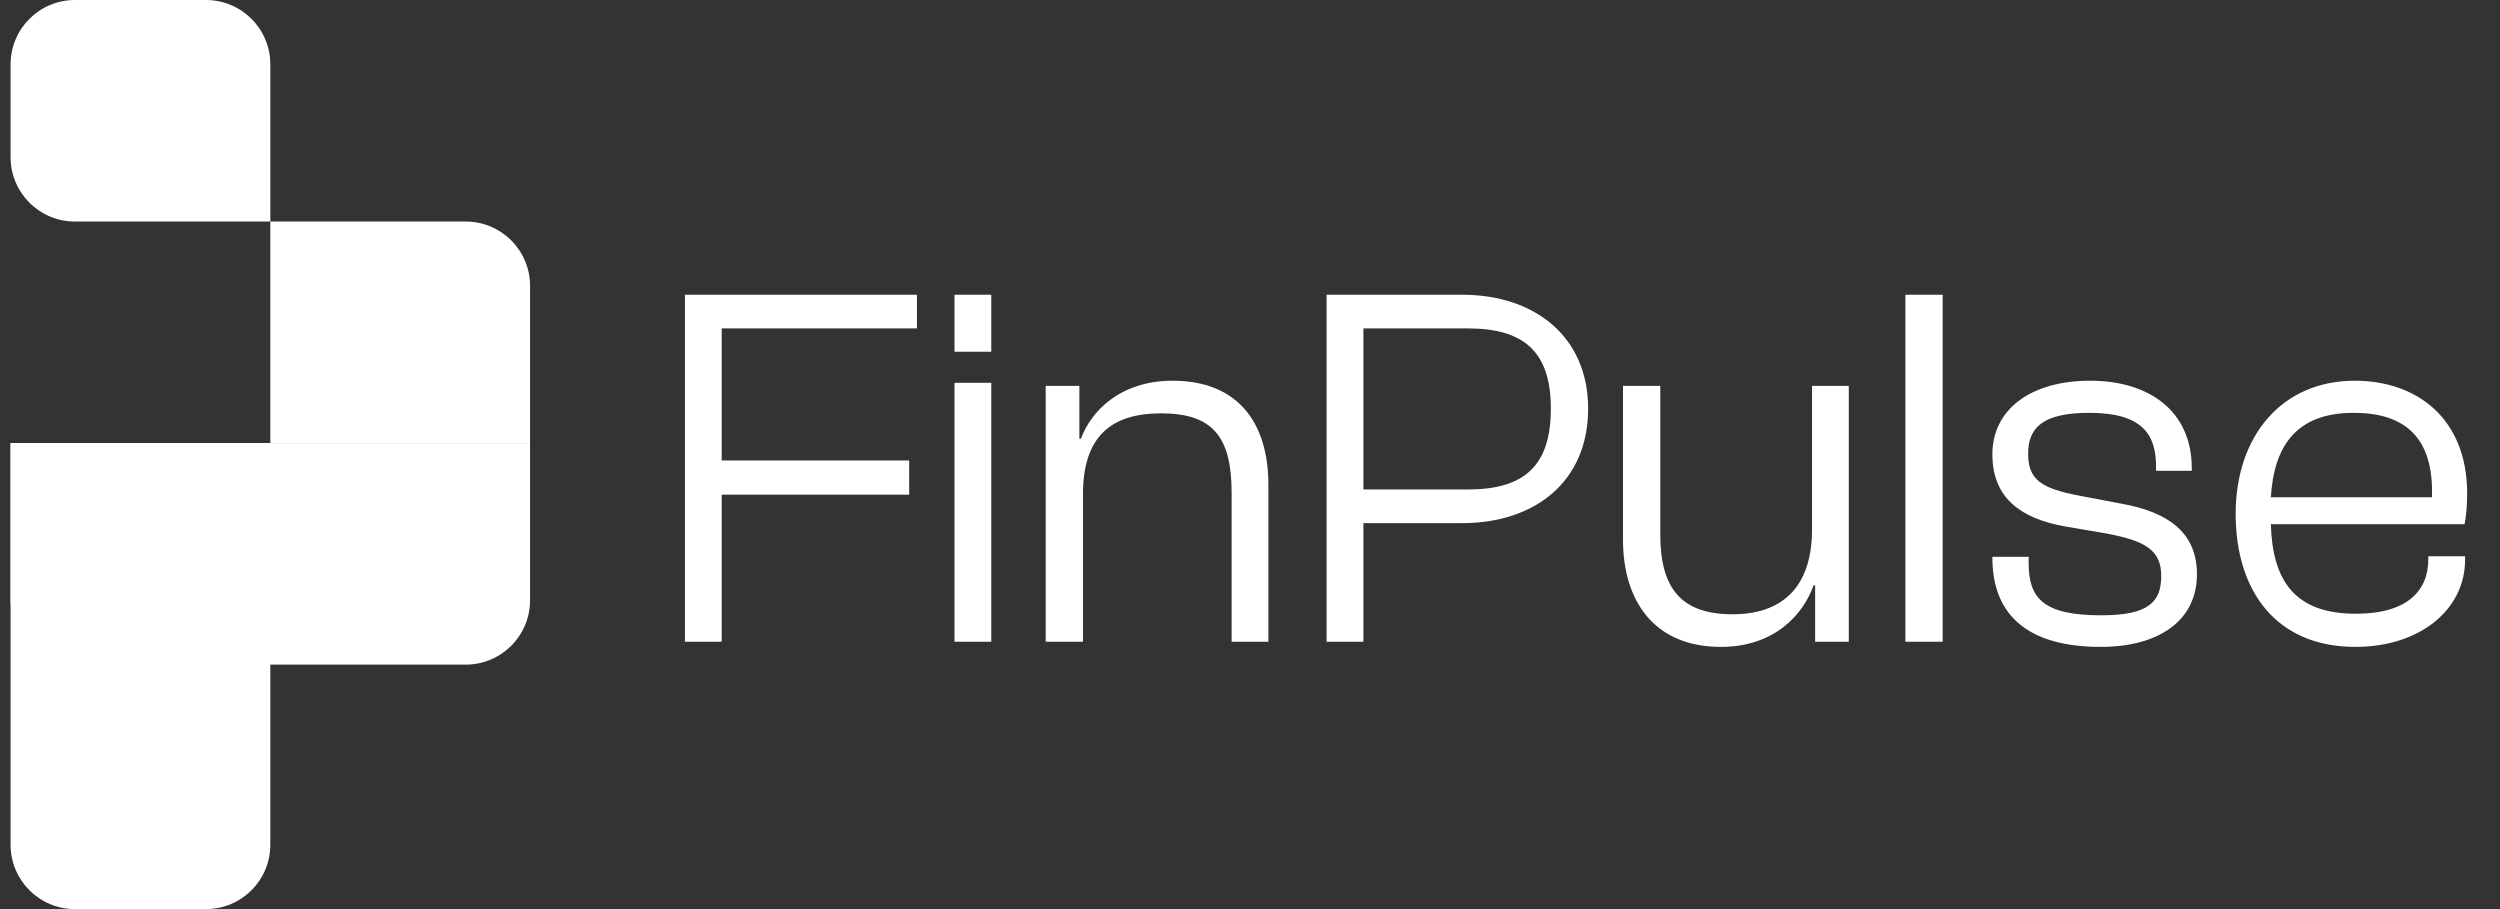 <svg width="132" height="48" viewBox="0 0 132 48" fill="none" xmlns="http://www.w3.org/2000/svg">
<rect x="0" y="0" width="132" height="48" fill="#333333" stroke="none"/>
<path d="M0.559 23.395H14.273V44.602C14.273 46.479 12.752 48 10.875 48H3.957C2.08 48 0.559 46.479 0.559 44.602V23.395Z" fill="white"/>
<path d="M0.559 3.398C0.559 1.521 2.08 0 3.957 0H10.875C12.752 0 14.273 1.521 14.273 3.398V11.697H3.957C2.08 11.697 0.559 10.176 0.559 8.299V3.398Z" fill="white"/>
<path d="M0.559 23.395H27.987V31.694C27.987 33.571 26.466 35.092 24.589 35.092H3.957C2.08 35.092 0.559 33.571 0.559 31.694V23.395Z" fill="white"/>
<path d="M14.273 11.697H24.589C26.466 11.697 27.987 13.219 27.987 15.096V23.395H14.273V11.697Z" fill="white"/>
<path d="M38.105 33.883H36.164V15.563H48.414V17.34H38.105V24.312H48.004V26.117H38.105V33.883ZM52.339 18.57H50.398V15.563H52.339V18.57ZM52.339 33.883H50.398V20.211H52.339V33.883ZM57.182 33.883H55.213V20.375H56.991V23.164H57.073C57.592 21.742 59.123 20.102 61.913 20.102C65.385 20.102 66.971 22.344 66.971 25.598V33.883H65.03V26.035C65.03 23.109 64.073 21.824 61.311 21.824C58.631 21.824 57.182 23.082 57.182 26.09V33.883ZM71.987 33.883H70.045V15.563H77.209C81.038 15.563 83.854 17.777 83.854 21.578C83.854 25.434 81.038 27.621 77.209 27.621H71.987V33.883ZM77.51 17.34H71.987V25.844H77.51C80.491 25.844 81.885 24.586 81.885 21.578C81.885 18.598 80.491 17.34 77.51 17.34ZM90.862 34.156C87.335 34.156 85.694 31.723 85.694 28.496V20.375H87.663V28.223C87.663 31.148 88.839 32.434 91.491 32.434C93.979 32.434 95.675 31.121 95.675 27.949V20.375H97.616V33.883H95.839V30.902H95.757C95.21 32.461 93.679 34.156 90.862 34.156ZM102.573 33.883H100.604V15.563H102.573V33.883ZM110.913 34.156C107.222 34.156 105.198 32.598 105.198 29.453V29.398H107.113V29.727C107.113 31.586 107.878 32.488 110.941 32.488C113.456 32.488 114.113 31.777 114.113 30.41C114.113 29.043 113.265 28.551 111.214 28.168L108.972 27.785C106.784 27.375 105.198 26.363 105.198 23.984C105.198 21.66 107.167 20.102 110.366 20.102C113.456 20.102 115.726 21.688 115.726 24.723V24.859H113.839V24.641C113.839 23.027 113.21 21.797 110.312 21.797C107.851 21.797 107.085 22.59 107.085 23.957C107.085 25.324 107.769 25.789 109.792 26.172L112.089 26.609C114.441 27.047 115.999 28.086 115.999 30.328C115.999 32.734 114.03 34.156 110.913 34.156ZM124.359 34.156C120.203 34.156 118.043 31.23 118.043 27.129C118.043 23.027 120.477 20.102 124.332 20.102C127.586 20.102 130.266 22.07 130.266 26.062C130.266 26.691 130.211 27.293 130.129 27.676H119.902C119.984 30.656 121.16 32.406 124.387 32.406C127.121 32.406 128.215 31.176 128.215 29.535V29.371H130.156V29.562C130.156 32.16 127.805 34.156 124.359 34.156ZM124.277 21.797C121.27 21.797 120.066 23.52 119.902 26.254H128.406C128.516 23.055 126.93 21.797 124.277 21.797Z" fill="white"/>
</svg>
